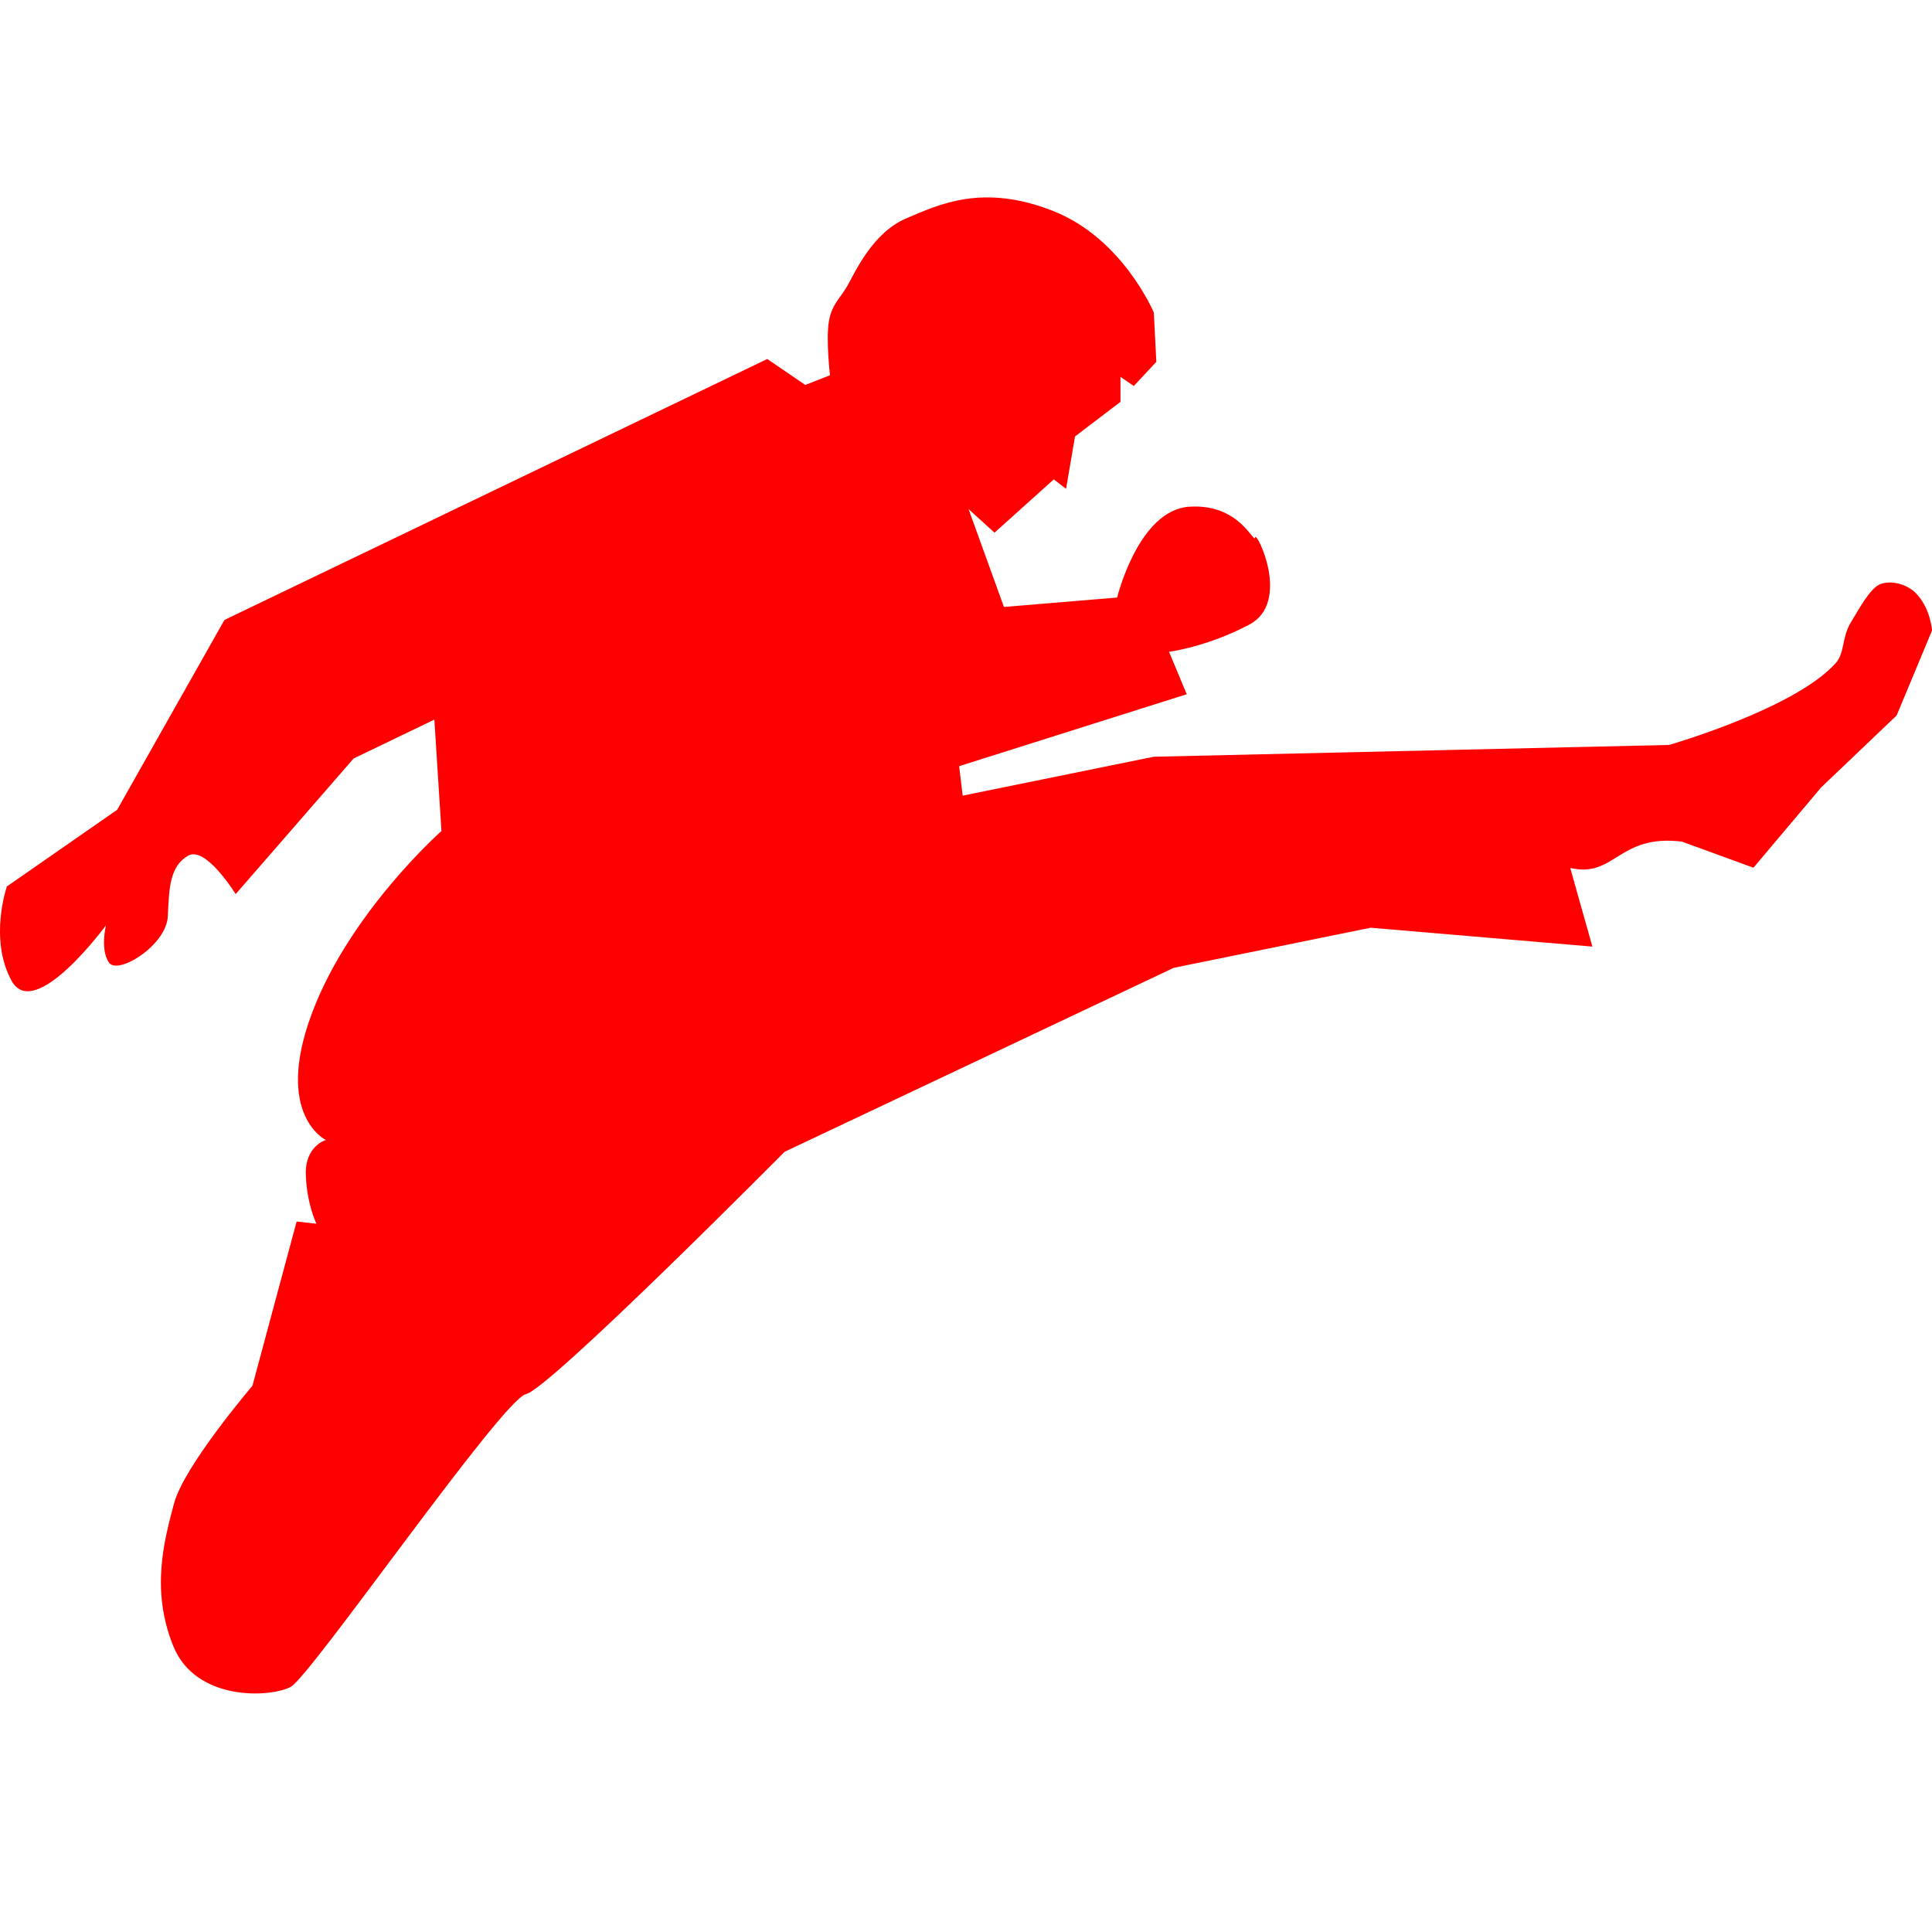 <?xml version="1.0" encoding="UTF-8" standalone="no"?>
<!-- Created with Inkscape (http://www.inkscape.org/) -->

<svg
   xmlns:dc="http://purl.org/dc/elements/1.1/"
   xmlns:cc="http://creativecommons.org/ns#"
   xmlns:rdf="http://www.w3.org/1999/02/22-rdf-syntax-ns#"
   xmlns:svg="http://www.w3.org/2000/svg"
   xmlns="http://www.w3.org/2000/svg"
   xmlns:sodipodi="http://sodipodi.sourceforge.net/DTD/sodipodi-0.dtd"
   xmlns:inkscape="http://www.inkscape.org/namespaces/inkscape"
   version="1.1"
   id="svg5628"
   width="2048"
   height="2048"
   viewBox="0 0 2048 2048"
   sodipodi:docname="Red.svg"
   inkscape:version="0.92.4 (5da689c313, 2019-01-14)"
   inkscape:export-filename="C:\Users\force\OneDrive\Documents\Memorization\Taekwondo Practice\Resources\Icons\Red.png"
   inkscape:export-xdpi="24"
   inkscape:export-ydpi="24">
  <defs
     id="defs5632" />
  <sodipodi:namedview
     pagecolor="#ffffff"
     bordercolor="#666666"
     borderopacity="1"
     objecttolerance="10"
     gridtolerance="10"
     guidetolerance="10"
     inkscape:pageopacity="0"
     inkscape:pageshadow="2"
     inkscape:window-width="1920"
     inkscape:window-height="1001"
     id="namedview5630"
     showgrid="false"
     inkscape:pagecheckerboard="true"
     inkscape:zoom="0.16296602"
     inkscape:cx="857.91057"
     inkscape:cy="861.31346"
     inkscape:window-x="2391"
     inkscape:window-y="-9"
     inkscape:window-maximized="1"
     inkscape:current-layer="svg5628"
     inkscape:snap-bbox="true"
     inkscape:bbox-paths="true"
     inkscape:bbox-nodes="true"
     inkscape:snap-bbox-edge-midpoints="true"
     inkscape:snap-bbox-midpoints="true"
     inkscape:snap-page="true"
     inkscape:snap-object-midpoints="true"
     inkscape:object-paths="true"
     inkscape:snap-nodes="true"
     inkscape:snap-center="true"
     inkscape:object-nodes="false"
     inkscape:snap-global="false" />
  <path
     style="fill:#ff0000;fill-opacity:1;stroke:none;stroke-width:1.63px;stroke-linecap:butt;stroke-linejoin:miter;stroke-opacity:1"
     d="M 813.353,380.554 237.935,657.166 124.18,858.423 7.301,939.676 c 0,0 -19.376,55.627 5,100.004 24.376,44.377 100.004,-58.752 100.004,-58.752 0,0 -6.25,25.626 3.125,39.376 9.375,13.751 61.252,-18.126 62.502,-49.377 1.25,-31.251 2.5,-52.502 21.251,-63.752 18.751,-11.25 50.627,40.627 50.627,40.627 l 125.005,-143.755 85.628,-41.252 7.5,118.129 c 0,0 -97.504,86.253 -137.505,193.757 -40.001,107.504 15.001,133.755 15.001,133.755 0,0 -22.501,6.25 -21.251,37.501 1.25,31.251 11.25,51.252 11.25,51.252 l -21.002,-2.325 -46.848,174.131 c 0,0 -72.481,84.856 -83.088,124.632 -10.607,39.776 -24.75,91.927 -0.884,151.15 23.866,59.222 103.418,54.803 124.632,43.312 21.214,-11.491 224.515,-304.951 249.264,-310.254 24.75,-5.303 274.194,-256.898 274.194,-256.898 l 412.515,-195.007 208.757,-42.502 235.008,20.001 -23.492,-83.402 c 47.445,11.159 50.897,-36.251 118.496,-27.852 l 75.714,27.658 71.792,-85.16 80.003,-76.253 L 2048,668.416 c 0,0 -1.25,-23.751 -17.501,-40.001 -8.62,-8.62 -25.096,-13.841 -37.206,-9.224 -10.72,4.087 -22.416,25.885 -31.262,40.449 -10.027,16.509 -6.035,32.242 -16.535,43.777 -44.028,48.373 -176.256,86.253 -176.256,86.253 l -546.27,12.501 -202.507,41.251 -3.75,-31.251 241.259,-76.253 -18.75,-45.002 c 0,0 40.002,-5 85.003,-28.751 45.002,-23.751 7.5,-100.004 6.25,-92.503 -1.25,7.5 -16.251,-36.251 -70.002,-32.501 -53.752,3.75 -76.253,96.253 -76.253,96.253 l -120.004,10 -37.501,-103.754 27.501,25.001 62.817,-56.483 13.05,9.968 9.489,-55.489 48.173,-36.682 v -26.517 l 14.143,9.723 23.866,-25.634 -2.652,-52.151 c 0,0 -32.705,-78.668 -106.954,-107.838 -74.249,-29.169 -120.213,-7.071 -155.569,7.955 -35.357,15.027 -53.919,56.571 -61.874,70.713 -7.955,14.143 -16.996,19.927 -20.121,38.99 -3.125,19.063 1.25,56.565 1.25,56.565 l -26.199,10.273 z"
     id="path6181"
     inkscape:connector-curvature="0"
     sodipodi:nodetypes="ccccscsssccccscscccsssscccccccccccssaccccccccsccccccccccccccscccc" />
  <path
     inkscape:connector-curvature="0"
     id="path6183"
     d="m 864,548.881 -353.924,179.825 -69.8,123.492 -71.717,49.857 c 0,0 -11.889,34.133 3.068,61.362 14.957,27.23 61.362,-36.05 61.362,-36.05 0,0 -3.835,15.724 1.918,24.161 5.753,8.437 37.585,-11.122 38.352,-30.298 0.767,-19.176 1.534,-32.215 13.04,-39.119 11.505,-6.903 31.065,24.929 31.065,24.929 l 76.703,-88.209 52.542,-25.312 4.602,72.484 c 0,0 -59.828,52.925 -84.373,118.89 -24.545,65.965 9.204,82.072 9.204,82.072 0,0 -13.807,3.835 -13.04,23.011 0.767,19.176 6.903,31.448 6.903,31.448 L 557.017,1120 528.271,1226.848 c 0,0 -44.475,52.068 -50.983,76.475 -6.508,24.407 -15.186,56.407 -0.542,92.746 14.644,36.339 63.458,33.627 76.475,26.576 13.017,-7.051 137.763,-187.119 152.949,-190.373 15.186,-3.254 168.246,-157.634 168.246,-157.634 l 253.12,-119.657 128.094,-26.079 144.202,12.272 -18.409,-59.828 c 0,0 32.215,8.437 46.022,6.136 13.806,-2.301 30.681,-14.574 30.681,-14.574 l 54.459,29.914 36.05,-65.198 49.09,-46.789 23.011,-55.226 c 0,0 -0.767,-14.574 -10.739,-24.545 -9.971,-9.971 -27.613,-3.068 -38.352,11.505 -10.738,14.574 -13.807,34.516 -13.807,34.516 l -108.151,52.925 -335.193,7.67 -124.259,25.312 -2.301,-19.176 148.037,-46.789 -11.505,-27.613 c 0,0 24.545,-3.068 52.158,-17.642 27.613,-14.574 4.602,-61.362 3.835,-56.76 -0.767,4.602 -9.971,-22.244 -42.954,-19.943 -32.982,2.301 -46.789,59.061 -46.789,59.061 l -73.635,6.136 -23.011,-63.664 16.875,15.341 38.544,-34.658 8.949,16 4.881,-43.932 29.559,-22.508 v -16.271 l 8.678,5.966 14.644,-15.729 -1.627,-32 c 0,0 -20.068,-48.271 -65.627,-66.169 -45.559,-17.898 -73.763,-4.339 -95.458,4.881 -21.695,9.22 -33.085,34.712 -37.966,43.39 -4.881,8.678 -10.429,12.227 -12.346,23.924 -1.918,11.697 0.767,34.708 0.767,34.708 l -25.12,7.095 z"
     style="fill:#ff0000;stroke:none;stroke-width:1px;stroke-linecap:butt;stroke-linejoin:miter;stroke-opacity:1;fill-opacity:0" />
</svg>
